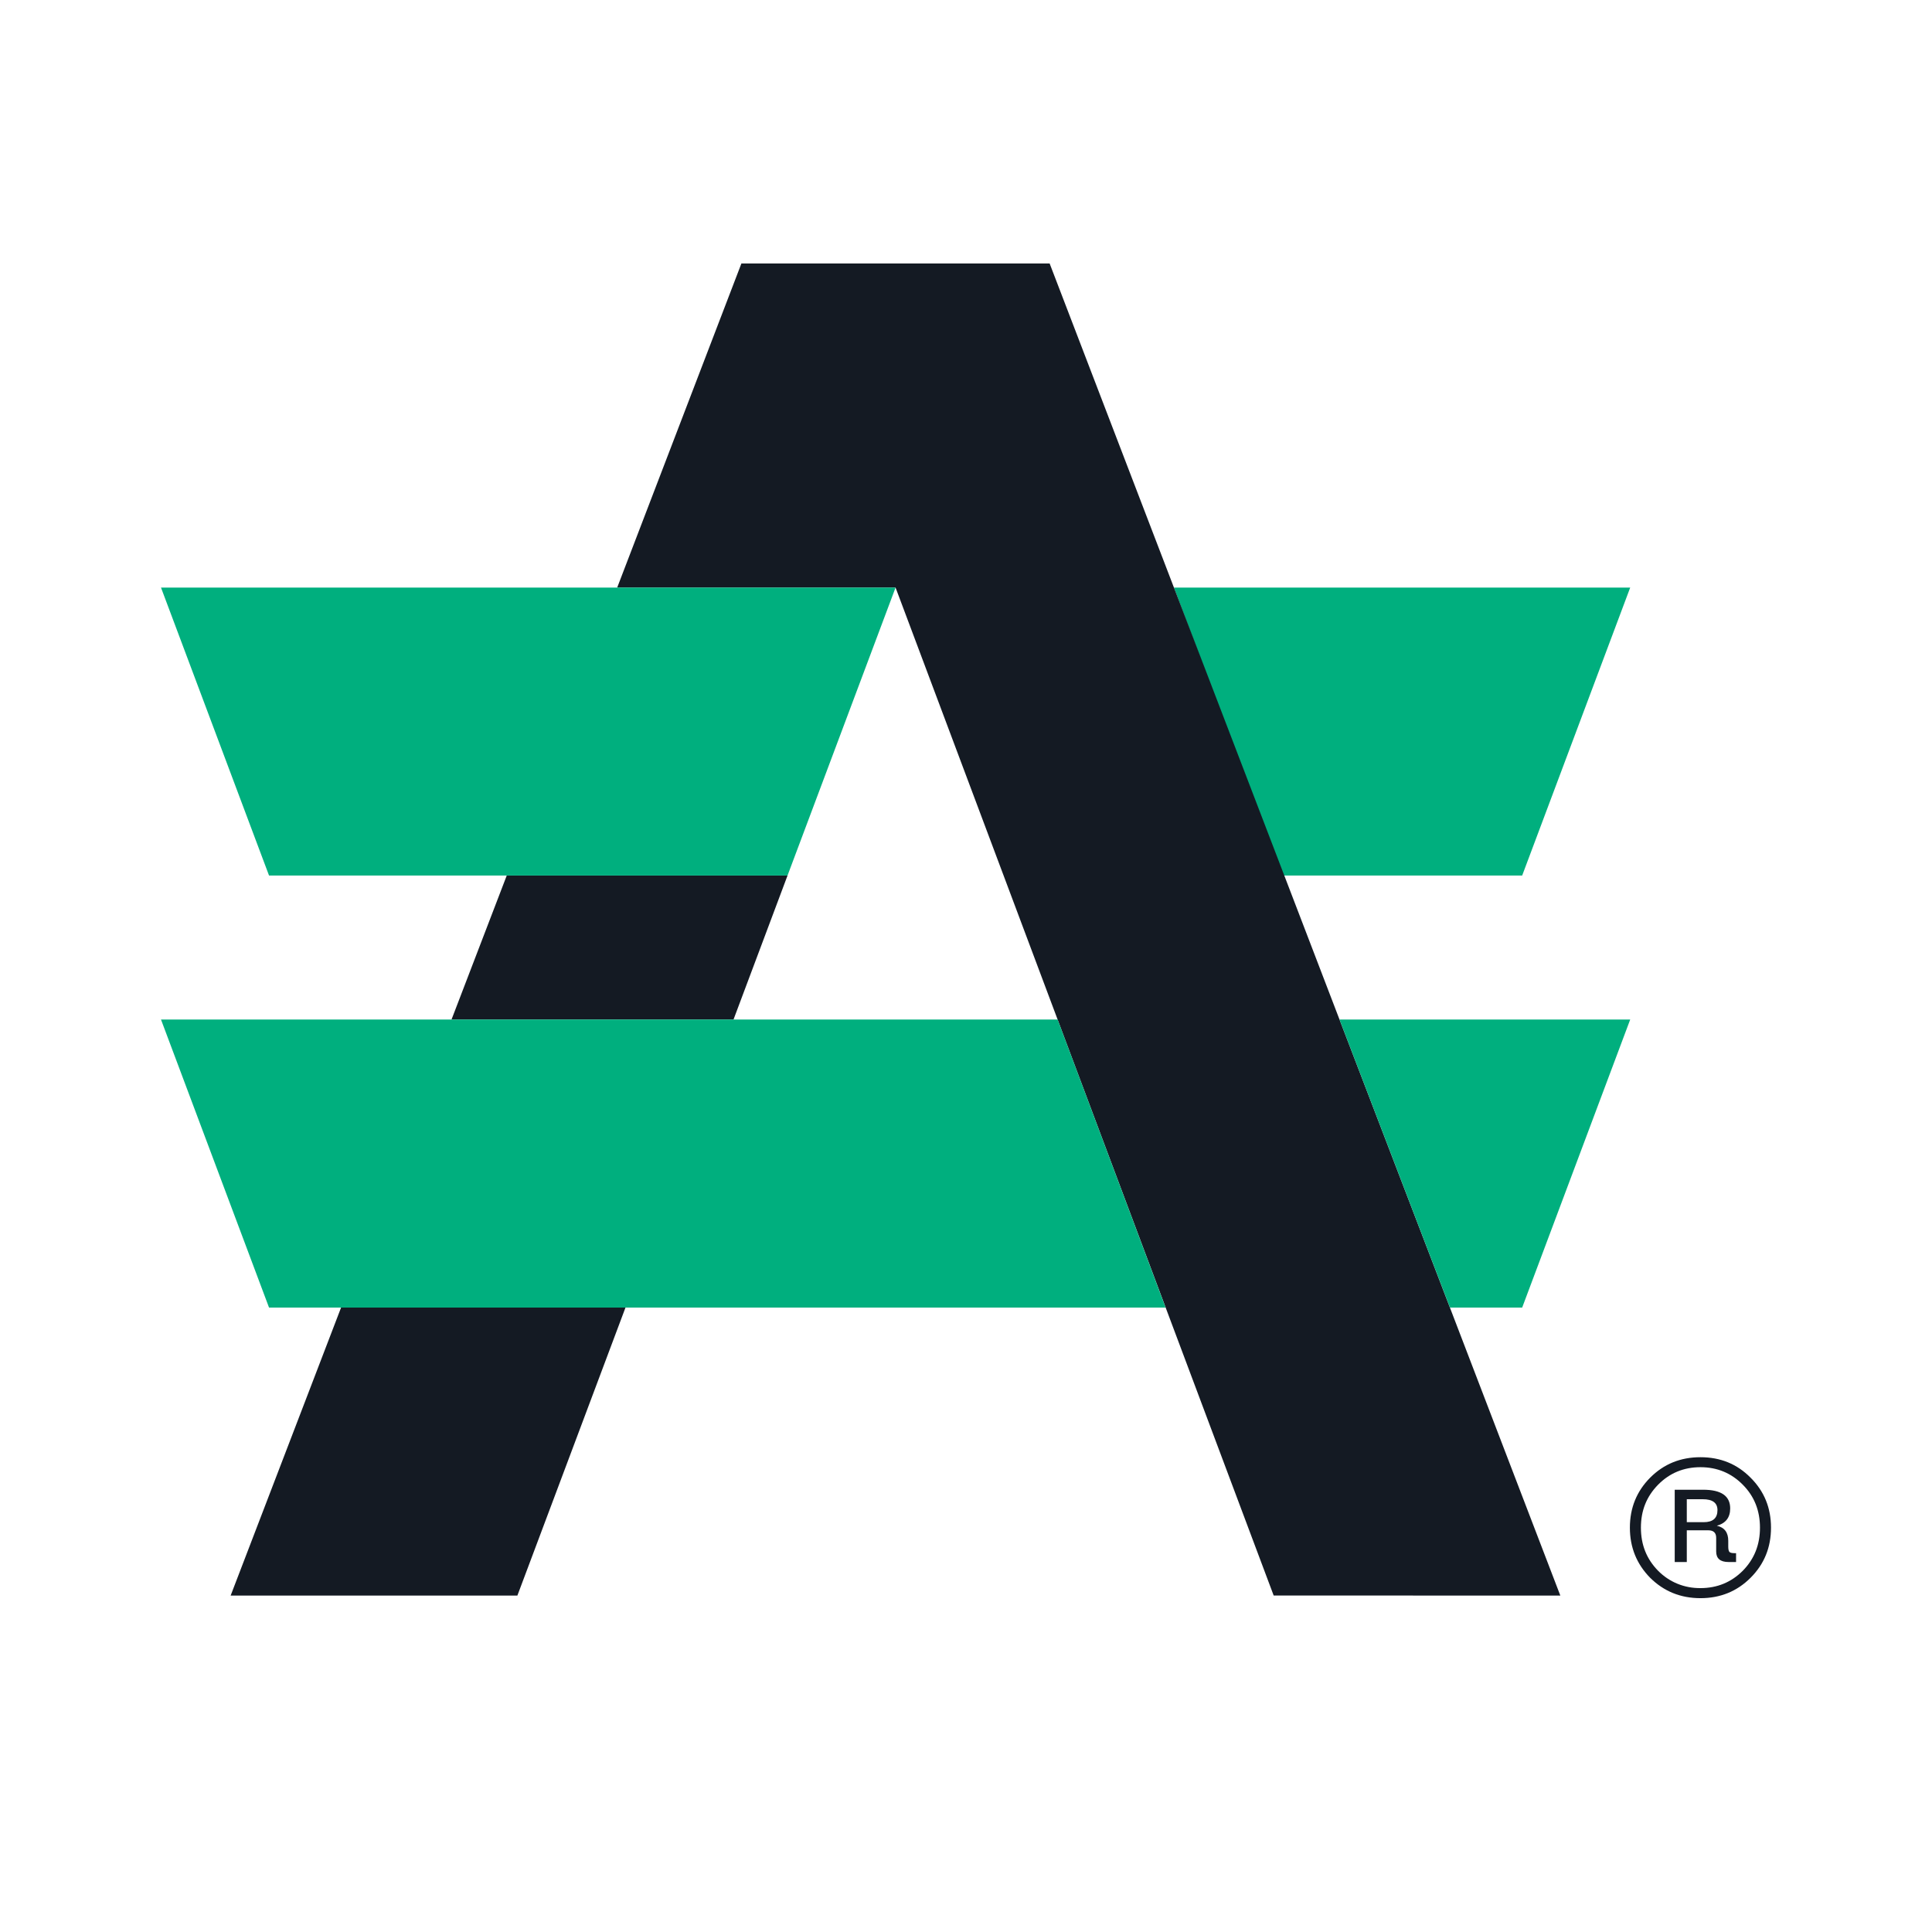 <svg viewBox="0 0 24 24" fill="none" xmlns="http://www.w3.org/2000/svg">
<path d="M20.251 7.299L18.909 10.876H15.925L14.583 7.299H20.251Z" fill="#00AF7E"/>
<path d="M4.237 16.243H7.77L6.427 19.821H2.865L4.237 16.243Z" fill="#141A23"/>
<path d="M6.295 10.876H9.783L9.112 12.665H5.609L6.295 10.876Z" fill="#141A23"/>
<path d="M19.383 19.821L15.822 19.82L12.467 10.876L11.125 7.299H7.667L9.21 3.273H13.039L14.583 7.299L15.954 10.876L19.383 19.821Z" fill="#141A23"/>
<path d="M11.125 7.299L9.783 10.876H3.342L2 7.299H11.125Z" fill="#00AF7E"/>
<path d="M13.138 12.665L14.479 16.243H3.342L2 12.665H13.138Z" fill="#00AF7E"/>
<path d="M20.251 12.665L18.909 16.243H18.012L16.64 12.665H20.251Z" fill="#00AF7E"/>
<path d="M21.124 19.853C20.876 19.853 20.669 19.768 20.499 19.6C20.332 19.43 20.247 19.223 20.247 18.977C20.247 18.732 20.331 18.525 20.499 18.356C20.669 18.186 20.876 18.102 21.124 18.102C21.371 18.102 21.578 18.186 21.746 18.356C21.916 18.525 22 18.732 22 18.977C22 19.223 21.916 19.43 21.746 19.6C21.578 19.768 21.371 19.853 21.124 19.853ZM21.65 19.512C21.793 19.366 21.863 19.189 21.863 18.977C21.863 18.766 21.793 18.588 21.65 18.444C21.508 18.3 21.332 18.226 21.124 18.226C20.915 18.226 20.74 18.299 20.597 18.444C20.454 18.59 20.384 18.765 20.384 18.977C20.384 19.189 20.454 19.366 20.597 19.512C20.665 19.581 20.747 19.637 20.838 19.674C20.928 19.711 21.026 19.729 21.124 19.728C21.332 19.728 21.507 19.655 21.65 19.512ZM21.221 19.01H20.954V19.404H20.804V18.506H21.157C21.381 18.506 21.493 18.583 21.493 18.738C21.493 18.851 21.438 18.923 21.327 18.953C21.422 18.974 21.469 19.037 21.469 19.14V19.213C21.469 19.245 21.474 19.267 21.483 19.278C21.492 19.289 21.515 19.294 21.55 19.294H21.566V19.404H21.473C21.37 19.404 21.319 19.36 21.319 19.274V19.104C21.319 19.041 21.286 19.01 21.221 19.01ZM21.153 18.624H20.954V18.909H21.165C21.278 18.909 21.335 18.859 21.335 18.759C21.335 18.669 21.274 18.624 21.153 18.624Z" fill="#141A23"/>
</svg>
